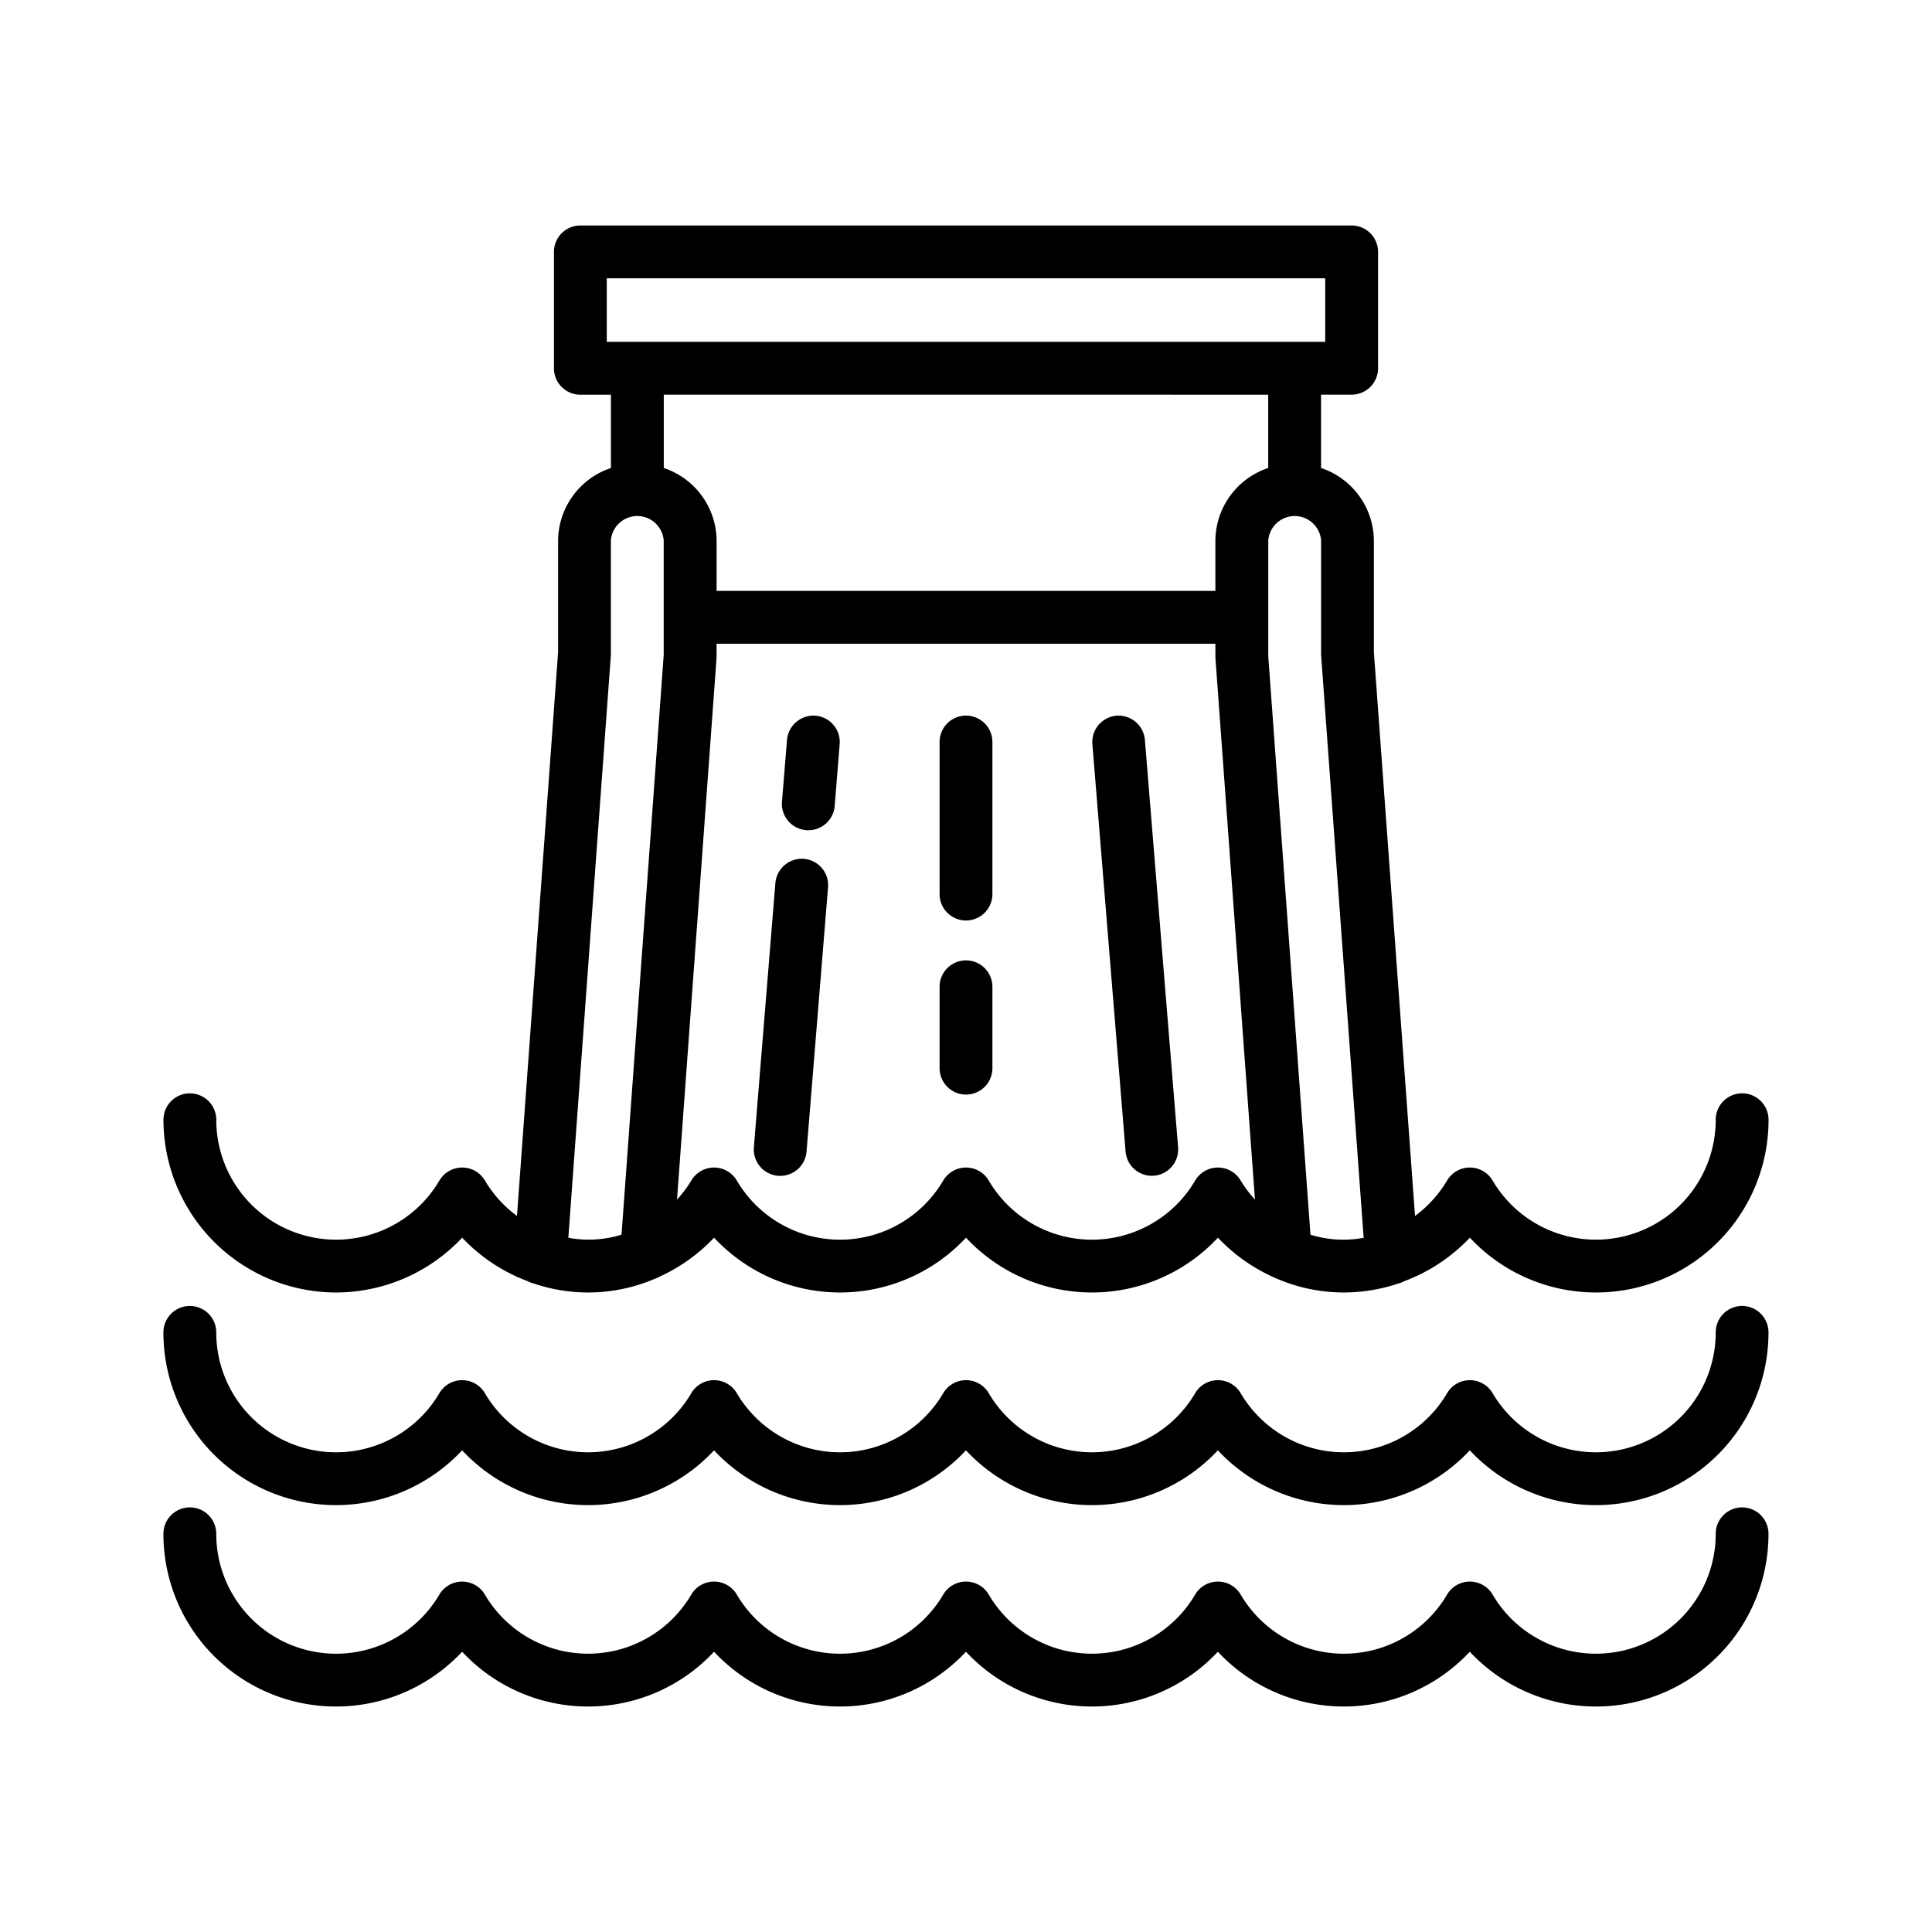 <?xml version="1.0"?>
<svg xmlns="http://www.w3.org/2000/svg" id="Layer_1" data-name="Layer 1" viewBox="0 0 128 128" width="512" height="512"><title>WATER SLIDE</title><path d="M64,47.411a1.75,1.75,0,0,0-1.75,1.75V59.235a1.75,1.75,0,0,0,3.5,0V49.161A1.75,1.75,0,0,0,64,47.411Z"/><path d="M64,63.628a1.75,1.75,0,0,0-1.75,1.75v5.391a1.75,1.75,0,0,0,3.5,0V65.378A1.75,1.75,0,0,0,64,63.628Z"/><path d="M73.973,47.417a1.75,1.75,0,0,0-1.6,1.886l2.2,26.993A1.75,1.75,0,0,0,76.308,77.9q.072,0,.144-.006a1.75,1.75,0,0,0,1.6-1.886l-2.2-26.993A1.756,1.756,0,0,0,73.973,47.417Z"/><path d="M53.257,56.9a1.761,1.761,0,0,0-1.886,1.6L49.946,76.013a1.75,1.75,0,0,0,1.6,1.886q.072.006.144.006A1.75,1.75,0,0,0,53.435,76.3l1.425-17.515A1.75,1.75,0,0,0,53.257,56.9Z"/><path d="M54.027,47.417a1.762,1.762,0,0,0-1.886,1.6l-.333,4.093A1.75,1.75,0,0,0,53.411,55q.072.006.144.006A1.75,1.75,0,0,0,55.3,53.4L55.63,49.3A1.75,1.75,0,0,0,54.027,47.417Z"/><path d="M22.274,85.632A11.485,11.485,0,0,0,30.619,82a11.538,11.538,0,0,0,4.352,2.886,1.727,1.727,0,0,0,.418.158,11.21,11.21,0,0,0,7.967-.309c.044-.014.086-.031.128-.049l.106-.048c.048-.023.1-.044.144-.072A11.541,11.541,0,0,0,47.31,82,11.406,11.406,0,0,0,64,82a11.406,11.406,0,0,0,16.69,0,11.544,11.544,0,0,0,3.593,2.576c.025.015.053.026.079.039.061.028.122.056.183.083.03.012.06.024.091.034a11.213,11.213,0,0,0,7.969.314,1.726,1.726,0,0,0,.427-.162A11.537,11.537,0,0,0,97.381,82a11.433,11.433,0,0,0,19.79-7.814,1.75,1.75,0,0,0-3.5,0,7.938,7.938,0,0,1-14.783,4.026,1.75,1.75,0,0,0-3.014,0,7.968,7.968,0,0,1-2.125,2.348L91.023,43.214V35.8a5.112,5.112,0,0,0-3.5-4.794V26.147h2.025A1.75,1.75,0,0,0,91.3,24.4v-7.71a1.75,1.75,0,0,0-1.75-1.75h-51.1a1.75,1.75,0,0,0-1.75,1.75V24.4a1.75,1.75,0,0,0,1.75,1.75h2.025v4.858a5.112,5.112,0,0,0-3.5,4.794v7.415L34.251,80.561a7.968,7.968,0,0,1-2.125-2.348,1.75,1.75,0,0,0-3.014,0,7.938,7.938,0,0,1-14.783-4.026,1.75,1.75,0,0,0-3.5,0A11.459,11.459,0,0,0,22.274,85.632ZM80.69,77.353a1.749,1.749,0,0,0-1.507.86,7.926,7.926,0,0,1-13.677,0,1.75,1.75,0,0,0-3.014,0,7.926,7.926,0,0,1-13.677,0,1.75,1.75,0,0,0-3.014,0,7.909,7.909,0,0,1-.946,1.261l2.606-35.713c.009-.121.014-.243.014-.367v-.746H80.523v.746c0,.124,0,.246.014.361l2.607,35.72a7.911,7.911,0,0,1-.947-1.262A1.749,1.749,0,0,0,80.69,77.353Zm9.655,4.655a7.344,7.344,0,0,1-3.523-.205L84.027,43.5l0-7.7a1.756,1.756,0,0,1,3.5,0v7.479c0,.043,0,.085,0,.127ZM40.2,18.438H87.8v4.21H40.2Zm43.822,7.71v4.858a5.112,5.112,0,0,0-3.5,4.794v3.349H47.477V35.8a5.112,5.112,0,0,0-3.5-4.794V26.147ZM40.472,43.4c0-.042,0-.084,0-.127V35.8a1.756,1.756,0,0,1,3.5,0v7.595L41.178,81.8a7.344,7.344,0,0,1-3.524.205Z"/><path d="M115.421,86.522a1.75,1.75,0,0,0-1.75,1.75A7.938,7.938,0,0,1,98.888,92.3a1.75,1.75,0,0,0-3.014,0,7.927,7.927,0,0,1-13.677,0,1.75,1.75,0,0,0-3.014,0,7.927,7.927,0,0,1-13.677,0,1.75,1.75,0,0,0-3.014,0,7.927,7.927,0,0,1-13.677,0,1.75,1.75,0,0,0-3.014,0,7.927,7.927,0,0,1-13.677,0,1.75,1.75,0,0,0-3.014,0,7.938,7.938,0,0,1-14.783-4.026,1.75,1.75,0,0,0-3.5,0,11.433,11.433,0,0,0,19.79,7.813,11.406,11.406,0,0,0,16.69,0,11.406,11.406,0,0,0,16.69,0,11.406,11.406,0,0,0,16.69,0,11.406,11.406,0,0,0,16.69,0,11.433,11.433,0,0,0,19.79-7.813A1.75,1.75,0,0,0,115.421,86.522Z"/><path d="M115.421,99.868a1.75,1.75,0,0,0-1.75,1.75,7.938,7.938,0,0,1-14.783,4.026,1.75,1.75,0,0,0-3.014,0,7.927,7.927,0,0,1-13.677,0,1.75,1.75,0,0,0-3.014,0,7.927,7.927,0,0,1-13.677,0,1.75,1.75,0,0,0-3.014,0,7.927,7.927,0,0,1-13.677,0,1.75,1.75,0,0,0-3.014,0,7.927,7.927,0,0,1-13.677,0,1.75,1.75,0,0,0-3.014,0,7.938,7.938,0,0,1-14.783-4.026,1.75,1.75,0,1,0-3.5,0,11.433,11.433,0,0,0,19.79,7.813,11.406,11.406,0,0,0,16.69,0,11.406,11.406,0,0,0,16.69,0,11.406,11.406,0,0,0,16.69,0,11.406,11.406,0,0,0,16.69,0,11.433,11.433,0,0,0,19.79-7.813A1.75,1.75,0,0,0,115.421,99.868Z"/></svg>
